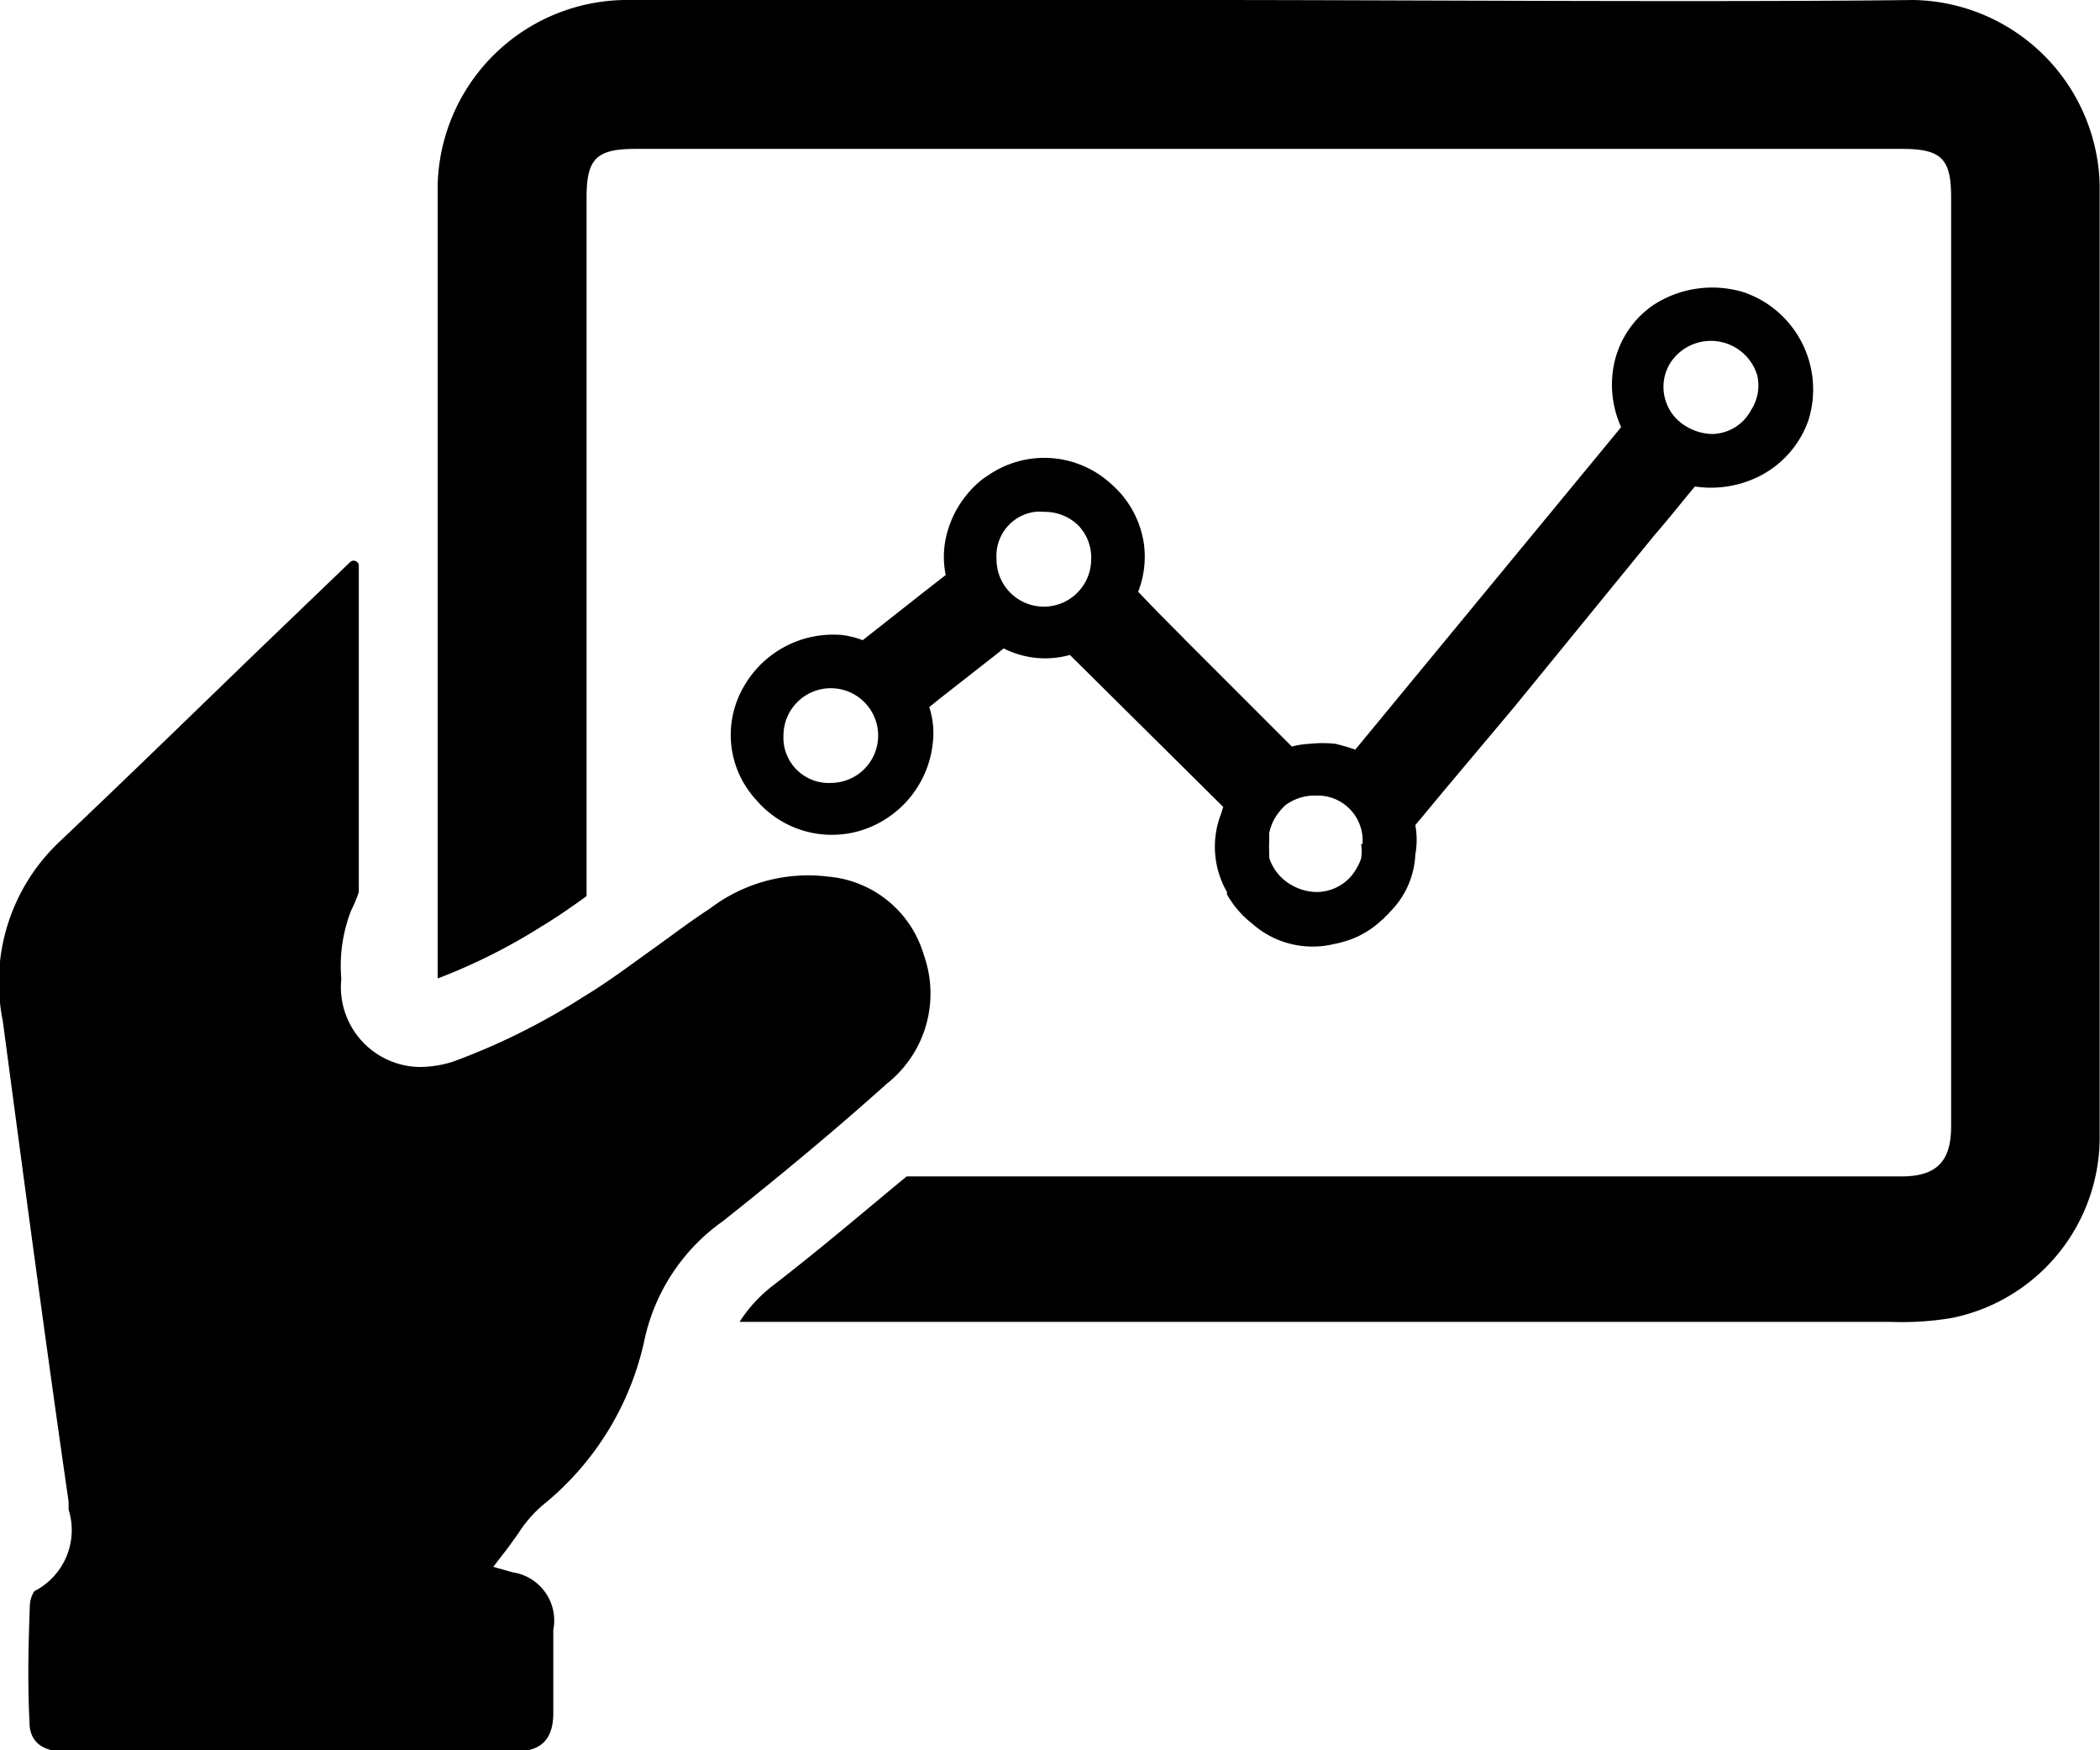<svg xmlns="http://www.w3.org/2000/svg" viewBox="0 0 61.22 51.01"><title>stats</title><g id="Capa_2" data-name="Capa 2"><g id="Capa_1-2" data-name="Capa 1"><path d="M55.78,0C50.15.07,40.72,0,35.09,0s-11.27,0-16.9,0a5.53,5.53,0,0,0-5.43,5.36V28.52a17,17,0,0,0,3-1.5c.45-.27.9-.58,1.34-.9V5.75c0-1.13.29-1.41,1.43-1.41H55.45c1.15,0,1.43.29,1.43,1.41V32.83c0,1-.4,1.46-1.45,1.46h-29c-1.21,1-2.51,2.11-3.87,3.16a4.19,4.19,0,0,0-1,1.08H55.14a8.65,8.65,0,0,0,1.79-.12,5.38,5.38,0,0,0,4.28-5.35q0-13.85,0-27.7A5.53,5.53,0,0,0,55.78,0Z"/><path d="M25.85,31.59c-1.47,1.32-3.07,2.65-4.77,4A5.71,5.71,0,0,0,18.8,39a8.49,8.49,0,0,1-3,4.89,3.71,3.71,0,0,0-.7.82c-.11.15-.22.31-.35.48l-.37.48.57.16a1.42,1.42,0,0,1,1.18,1.68c0,.43,0,.87,0,1.28s0,.76,0,1.14c0,.77-.36,1.12-1.1,1.12H1.86c-.63,0-1-.29-1-.85C.8,49,.83,47.88.87,46.8A.84.84,0,0,1,1,46.38,2,2,0,0,0,2,44l0-.23C1.31,39,.7,34.4.08,29.75a5.63,5.63,0,0,1,1.67-5.23c1.9-1.8,3.8-3.65,5.64-5.43l2.81-2.7a.15.15,0,0,1,.26.11V26a3.69,3.69,0,0,1-.22.53,4.43,4.43,0,0,0-.29,2,2.33,2.33,0,0,0,2.27,2.57,3.24,3.24,0,0,0,1-.16A19.38,19.38,0,0,0,17,29.06c.75-.45,1.47-1,2.16-1.49.5-.36,1-.74,1.54-1.09a4.72,4.72,0,0,1,3.43-.93,3.19,3.19,0,0,1,2.8,2.28A3.35,3.35,0,0,1,25.85,31.59Z"/><path d="M51.35,8.75a3.31,3.31,0,0,0-.51-.23,3.15,3.15,0,0,0-2.64.37A2.78,2.78,0,0,0,47,11a3,3,0,0,0,.26,1.45l-7.75,9.4a5.73,5.73,0,0,0-.58-.17,3.44,3.44,0,0,0-.74,0,2.55,2.55,0,0,0-.53.08l-3-3-.92-.93-.56-.58a2.82,2.82,0,0,0,.17-1.38,2.86,2.86,0,0,0-.69-1.5,3.6,3.6,0,0,0-.33-.32,2.88,2.88,0,0,0-3.53-.19l-.15.1a3,3,0,0,0-1.08,1.74,2.64,2.64,0,0,0,0,1.06l-.68.53-1.74,1.37a2.66,2.66,0,0,0-.59-.15,3,3,0,0,0-2.93,1.6,2.79,2.79,0,0,0,.41,3.2,2.9,2.9,0,0,0,3.17.86,3,3,0,0,0,2-2.78,2.44,2.44,0,0,0-.12-.78l.26-.21,1.66-1.3.25-.2a2.68,2.68,0,0,0,1.93.19l4.47,4.43-.07.22A2.64,2.64,0,0,0,35.77,26l0,.07a2.82,2.82,0,0,0,.72.84l.07.06a2.64,2.64,0,0,0,1.71.62,2.52,2.52,0,0,0,.6-.07,3.09,3.09,0,0,0,.59-.17,2.69,2.69,0,0,0,.82-.53.43.43,0,0,0,.11-.11.5.5,0,0,0,.12-.12,2.52,2.52,0,0,0,.75-1.68,2.4,2.4,0,0,0,0-.86l.89-1.07,1-1.19,1-1.19,4.08-5c.4-.46.78-.94,1.18-1.42a3.14,3.14,0,0,0,1.84-.28,2.9,2.9,0,0,0,1.47-1.65A3,3,0,0,0,51.35,8.75ZM48.68,10.6a1.41,1.41,0,0,1,2.55.35,1.32,1.32,0,0,1-.18,1,1.31,1.31,0,0,1-1.13.7,1.52,1.52,0,0,1-.76-.22A1.33,1.33,0,0,1,48.68,10.6Zm-9,14a1.39,1.39,0,0,1,0,.42,1.29,1.29,0,0,1-.11.25A1.34,1.34,0,0,1,38.4,26a1.49,1.49,0,0,1-.76-.21A1.39,1.39,0,0,1,37,25h0l0-.2a1.84,1.84,0,0,1,0-.24v-.19a.8.8,0,0,1,0-.08,1.39,1.39,0,0,1,.17-.45,1.82,1.82,0,0,1,.29-.36,1.41,1.41,0,0,1,.89-.29A1.31,1.31,0,0,1,39.72,24.6ZM29.05,16.27a1.29,1.29,0,0,1,1.12-1.35,1.33,1.33,0,0,1,.27,0,1.39,1.39,0,0,1,1,.4,1.35,1.35,0,0,1,.37,1,1.38,1.38,0,0,1-2.71.35A1.53,1.53,0,0,1,29.05,16.27Zm-6.21,5.17a1.38,1.38,0,1,1,1.4,1.38A1.32,1.32,0,0,1,22.84,21.44Z"/></g></g></svg>